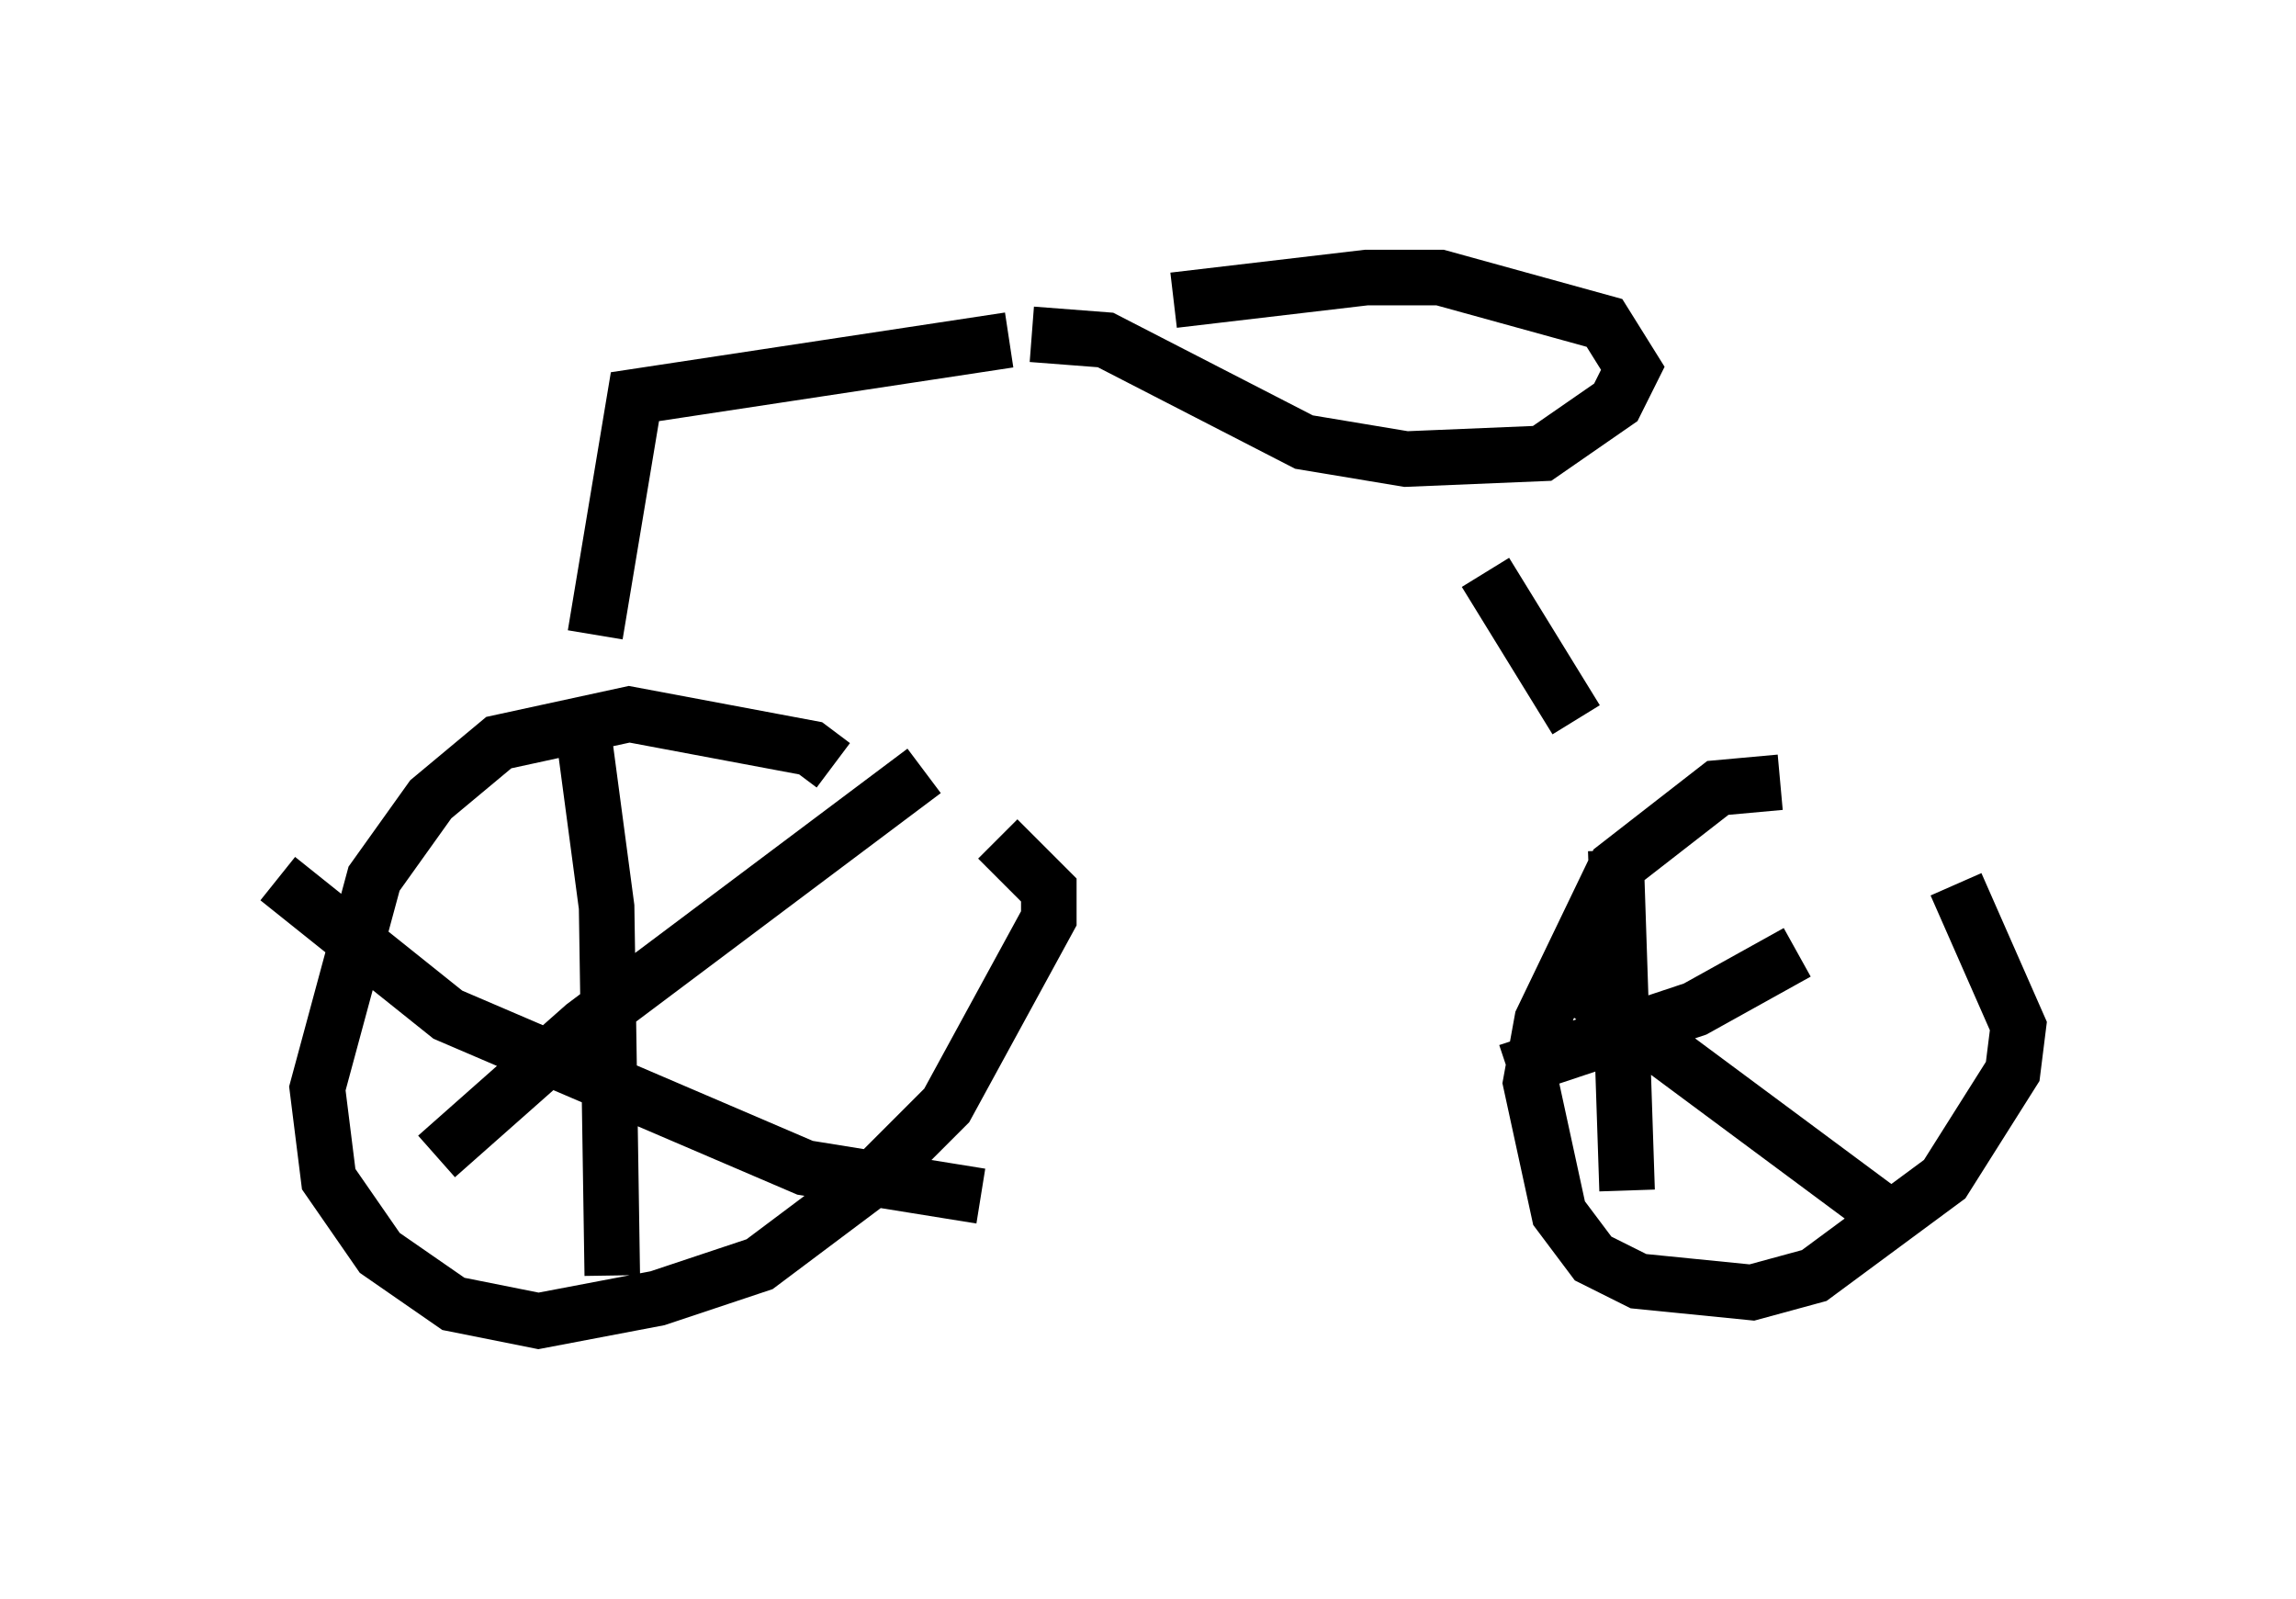 <?xml version="1.0" encoding="utf-8" ?>
<svg baseProfile="full" height="28.784" version="1.1" width="41.34" xmlns="http://www.w3.org/2000/svg" xmlns:ev="http://www.w3.org/2001/xml-events" xmlns:xlink="http://www.w3.org/1999/xlink"><defs /><rect fill="white" height="28.784" width="41.34" x="0" y="0" /><path d="M15.004, 14.392 m0.0, -0.613 l-0.408, -0.306 -3.267, -0.613 l-2.348, 0.51 -1.225, 1.021 l-1.021, 1.429 -1.021, 3.777 l0.204, 1.633 0.919, 1.327 l1.327, 0.919 1.531, 0.306 l2.144, -0.408 1.838, -0.613 l2.042, -1.531 1.327, -1.327 l1.838, -3.369 0.0, -0.51 l-0.919, -0.919 m14.088, -1.021 l-1.123, 0.102 -1.838, 1.429 l-1.327, 2.756 -0.204, 1.123 l0.51, 2.348 0.613, 0.817 l0.817, 0.408 2.042, 0.204 l1.123, -0.306 2.348, -1.735 l1.225, -1.94 0.102, -0.817 l-1.123, -2.552 m-30.217, -0.102 l3.063, 2.45 6.431, 2.756 l3.165, 0.51 m-1.021, -7.656 l-6.125, 4.594 -2.654, 2.348 m2.654, -7.554 l0.408, 3.063 0.102, 6.635 m16.844, -5.615 l6.329, 4.696 m-1.838, -4.9 l-1.838, 1.021 -3.369, 1.123 m1.94, -3.981 l0.204, 6.125 m-18.579, -10.004 l0.715, -4.288 6.738, -1.021 m0.408, -0.102 l1.327, 0.102 3.573, 1.838 l1.838, 0.306 2.45, -0.102 l1.327, -0.919 0.306, -0.613 l-0.51, -0.817 -2.96, -0.817 l-1.327, 0.0 -3.471, 0.408 m5.615, 4.9 l1.633, 2.654 " fill="none" stroke="black" stroke-width="1" /></svg>